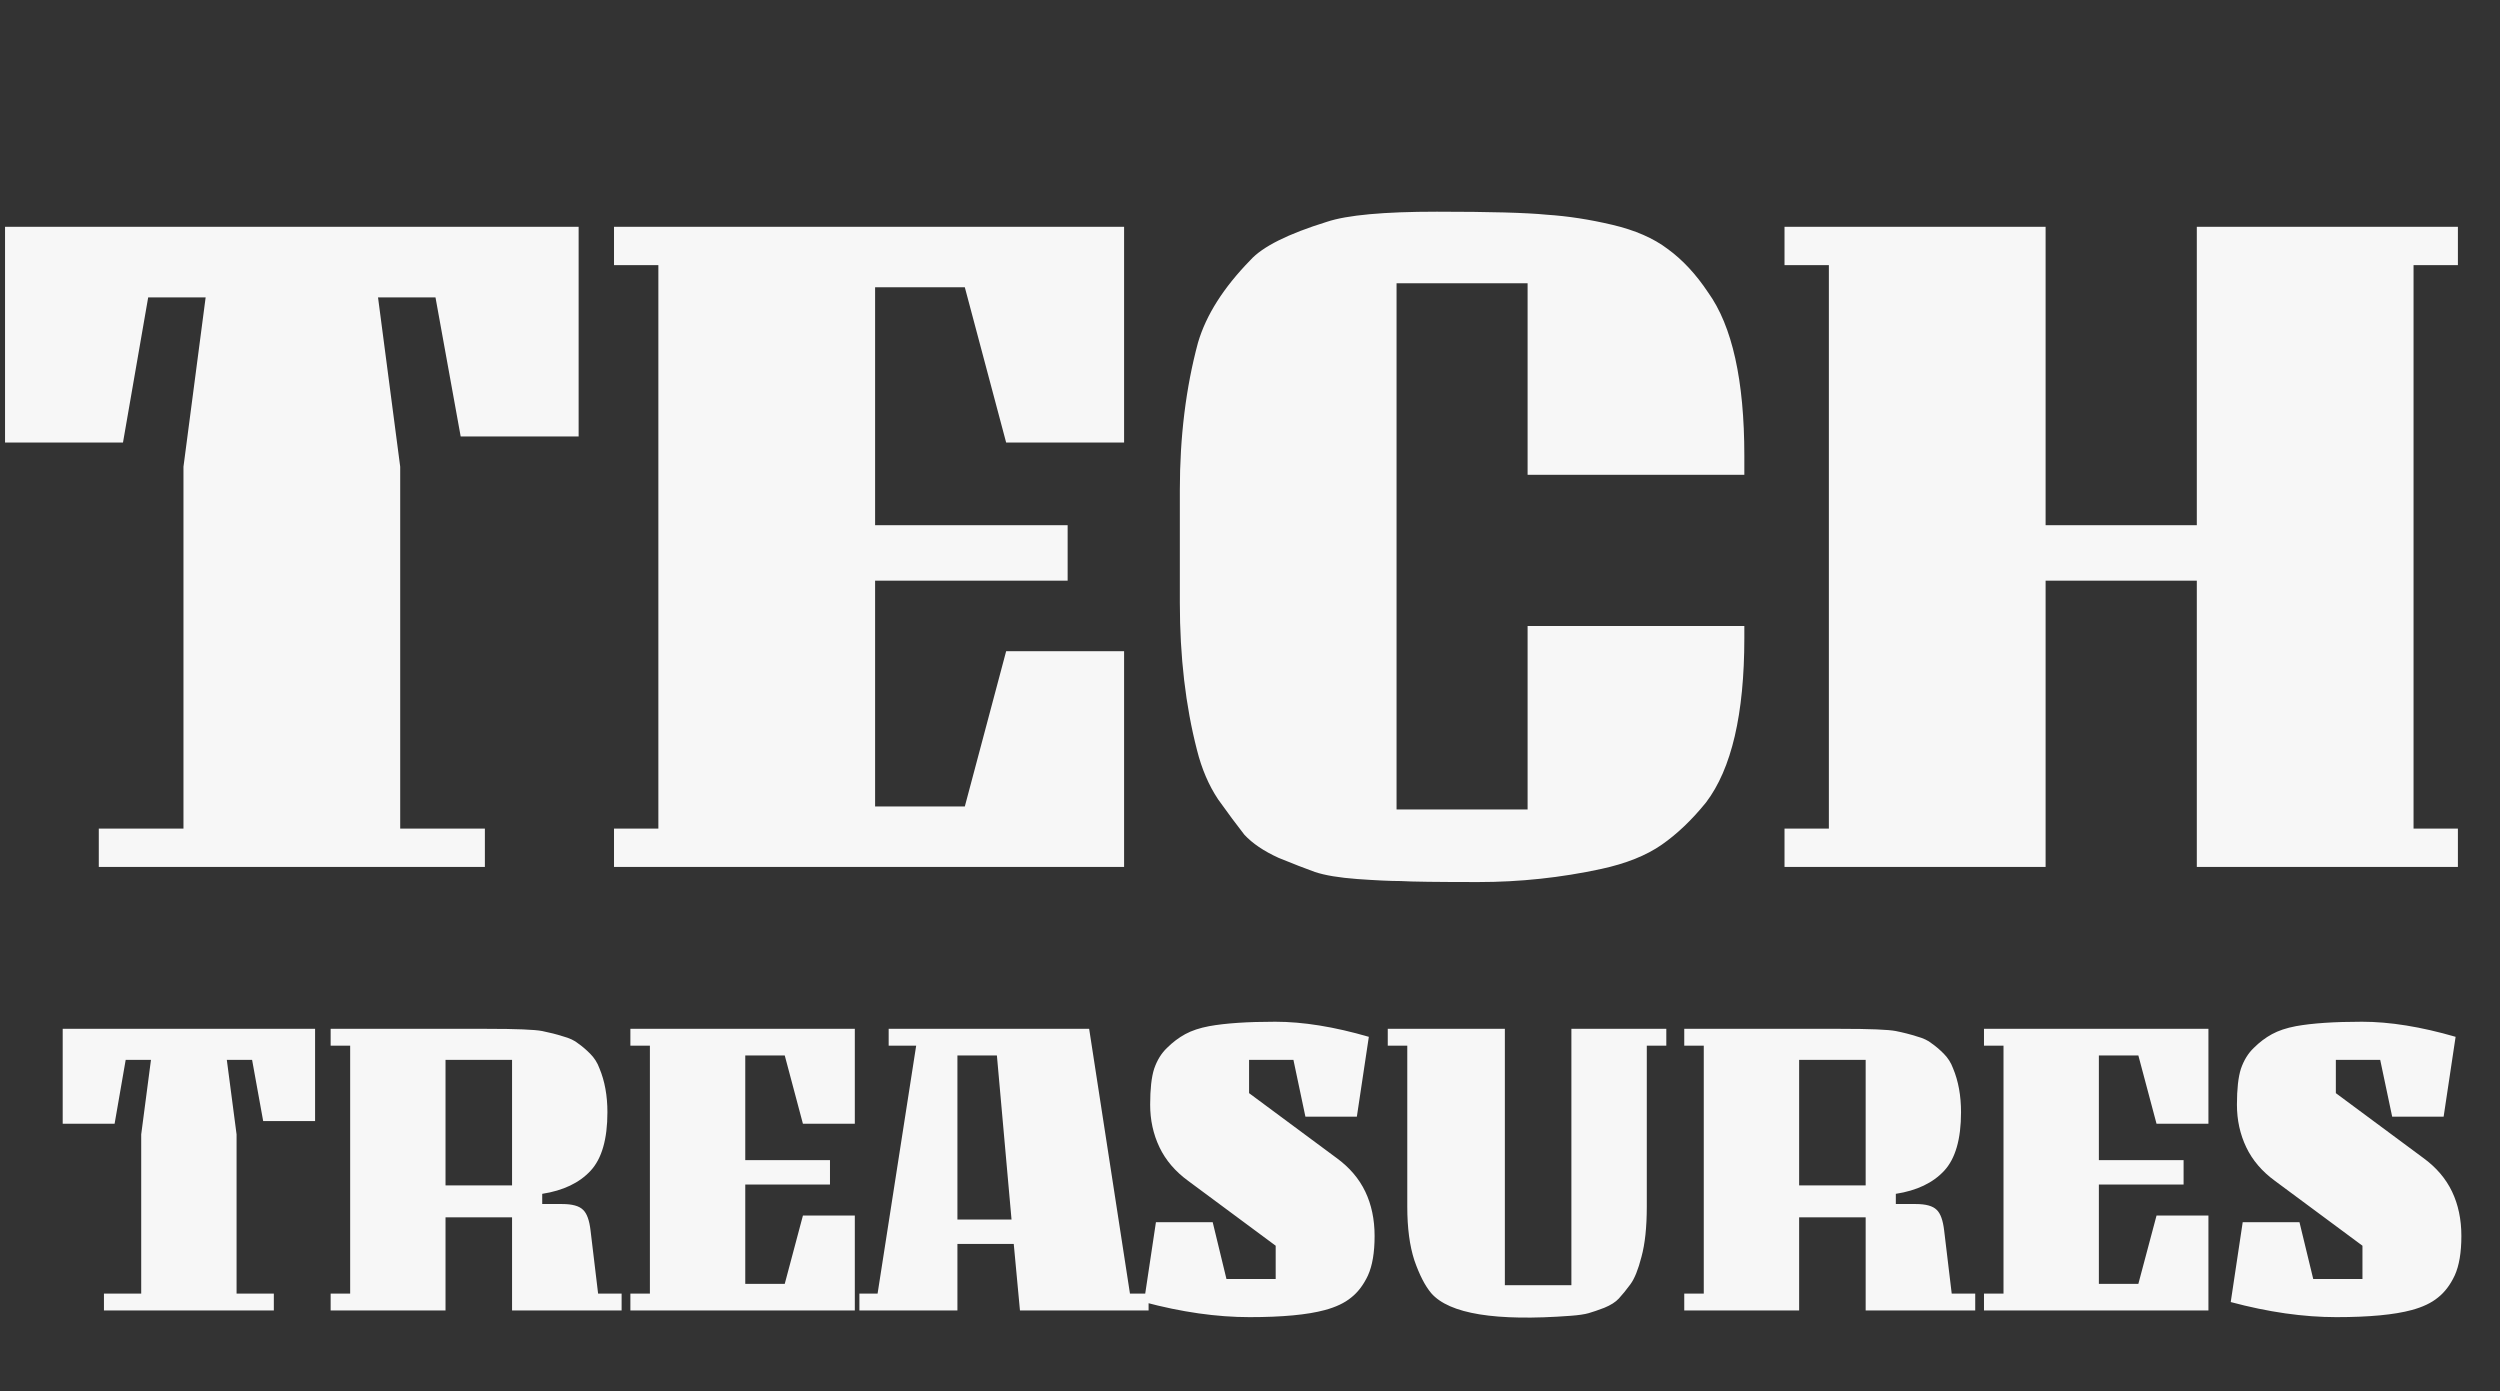<svg width="124" height="69" viewBox="0 0 124 69" fill="none" xmlns="http://www.w3.org/2000/svg">
<rect x="0" y="0" width="124" height="69" fill="#333333" stroke="none"/>
<path d="M28.7 11.25V21.65H22.85L21.6 14.75H18.75L19.85 23.15V41.1H24.05V43H4.9V41.1H9.1V23.15L10.2 14.75H7.35L6.1 21.95H0.25V11.25H28.7ZM30.455 43V41.1H32.655V13.15H30.455V11.25H55.755V21.95H49.905L47.855 14.25H43.405V26.05H52.955V28.8H43.405V40H47.855L49.905 32.3H55.755V43H30.455ZM75.769 40.15V31.05H86.519V31.65C86.519 35.417 85.886 38.133 84.62 39.8C83.919 40.667 83.186 41.367 82.419 41.9C81.653 42.433 80.653 42.833 79.419 43.1C77.419 43.533 75.386 43.75 73.32 43.75C71.286 43.75 70.003 43.733 69.469 43.7C68.969 43.7 68.253 43.667 67.32 43.6C66.419 43.533 65.719 43.417 65.219 43.25C64.753 43.083 64.153 42.85 63.419 42.55C62.686 42.217 62.12 41.833 61.719 41.4C61.353 40.933 60.919 40.35 60.419 39.65C59.953 38.95 59.603 38.133 59.37 37.2C58.803 35 58.52 32.567 58.52 29.9V24.3C58.52 21.667 58.819 19.233 59.419 17C59.819 15.633 60.686 14.267 62.02 12.9C62.62 12.233 63.886 11.6 65.82 11C66.82 10.667 68.636 10.5 71.269 10.5C73.903 10.5 75.719 10.55 76.719 10.65C77.753 10.717 78.836 10.883 79.969 11.15C81.103 11.417 82.019 11.817 82.719 12.35C83.453 12.883 84.12 13.6 84.719 14.5C85.919 16.167 86.519 18.867 86.519 22.6V23.55H75.769V14.05H69.269V40.15H75.769ZM101.462 43H88.512V41.1H90.712V13.15H88.512V11.25H101.462V26.05H108.962V11.25H121.912V13.15H119.712V41.1H121.912V43H108.962V28.8H101.462V43Z" fill="#F7F7F7"/>
<path d="M15.628 51.03V55.606H13.054L12.504 52.57H11.25L11.734 56.266V64.164H13.582V65H5.156V64.164H7.004V56.266L7.488 52.57H6.234L5.684 55.738H3.11V51.03H15.628ZM22.098 65H16.4V64.164H17.368V51.866H16.4V51.03H24.144C25.611 51.03 26.528 51.067 26.894 51.14C27.261 51.213 27.606 51.301 27.928 51.404C28.251 51.492 28.5 51.609 28.676 51.756C28.867 51.888 29.065 52.057 29.27 52.262C29.476 52.467 29.63 52.709 29.732 52.988C29.996 53.619 30.128 54.345 30.128 55.166C30.128 56.501 29.85 57.469 29.292 58.07C28.735 58.671 27.936 59.053 26.894 59.214V59.72H27.884C28.383 59.72 28.728 59.815 28.918 60.006C29.109 60.182 29.234 60.527 29.292 61.04L29.666 64.164H30.832V65H25.398V60.38H22.098V65ZM25.398 58.796V52.57H22.098V58.796H25.398ZM31.267 65V64.164H32.235V51.866H31.267V51.03H42.399V55.738H39.825L38.923 52.35H36.965V57.542H41.167V58.752H36.965V63.68H38.923L39.825 60.292H42.399V65H31.267ZM44.078 51.866V51.03H54.022L56.046 64.164H56.97V65H42.626V64.164H43.528L45.442 51.866H44.078ZM47.488 52.35V60.49H50.172L49.446 52.35H47.488ZM47.488 65H50.59L50.282 61.7H47.488V65ZM56.74 64.582L57.334 60.622H60.15L60.832 63.438H63.274V61.788L58.94 58.576C58.295 58.107 57.818 57.549 57.51 56.904C57.202 56.259 57.048 55.555 57.048 54.792C57.048 54.015 57.114 53.421 57.246 53.01C57.393 52.585 57.605 52.24 57.884 51.976C58.163 51.697 58.464 51.47 58.786 51.294C59.109 51.118 59.505 50.986 59.974 50.898C60.781 50.751 61.873 50.678 63.252 50.678C64.631 50.678 66.178 50.927 67.894 51.426L67.3 55.386H64.748L64.154 52.57H61.954V54.22L66.288 57.432C66.933 57.901 67.41 58.459 67.718 59.104C68.026 59.749 68.18 60.483 68.18 61.304C68.18 62.125 68.07 62.778 67.85 63.262C67.63 63.731 67.352 64.098 67.014 64.362C66.692 64.626 66.259 64.831 65.716 64.978C64.851 65.213 63.604 65.33 61.976 65.33C60.348 65.33 58.603 65.081 56.74 64.582ZM74.641 63.746H77.941V51.03H82.649V51.866H81.681V59.852C81.681 60.864 81.593 61.693 81.417 62.338C81.256 62.969 81.073 63.423 80.867 63.702C80.662 63.981 80.471 64.215 80.295 64.406C80.134 64.582 79.892 64.736 79.569 64.868C79.261 64.985 79.005 65.073 78.799 65.132C78.594 65.191 78.293 65.235 77.897 65.264C74.187 65.543 71.884 65.169 70.989 64.142C70.681 63.775 70.403 63.233 70.153 62.514C69.919 61.795 69.801 60.908 69.801 59.852V51.866H68.833V51.03H74.641V63.746ZM89.237 65H83.539V64.164H84.507V51.866H83.539V51.03H91.283C92.75 51.03 93.666 51.067 94.033 51.14C94.4 51.213 94.744 51.301 95.067 51.404C95.39 51.492 95.639 51.609 95.815 51.756C96.006 51.888 96.204 52.057 96.409 52.262C96.614 52.467 96.768 52.709 96.871 52.988C97.135 53.619 97.267 54.345 97.267 55.166C97.267 56.501 96.988 57.469 96.431 58.07C95.874 58.671 95.074 59.053 94.033 59.214V59.72H95.023C95.522 59.72 95.866 59.815 96.057 60.006C96.248 60.182 96.372 60.527 96.431 61.04L96.805 64.164H97.971V65H92.537V60.38H89.237V65ZM92.537 58.796V52.57H89.237V58.796H92.537ZM98.406 65V64.164H99.374V51.866H98.406V51.03H109.538V55.738H106.964L106.062 52.35H104.104V57.542H108.306V58.752H104.104V63.68H106.062L106.964 60.292H109.538V65H98.406ZM110.644 64.582L111.238 60.622H114.054L114.736 63.438H117.178V61.788L112.844 58.576C112.199 58.107 111.722 57.549 111.414 56.904C111.106 56.259 110.952 55.555 110.952 54.792C110.952 54.015 111.018 53.421 111.15 53.01C111.297 52.585 111.51 52.24 111.788 51.976C112.067 51.697 112.368 51.47 112.69 51.294C113.013 51.118 113.409 50.986 113.878 50.898C114.685 50.751 115.778 50.678 117.156 50.678C118.535 50.678 120.082 50.927 121.798 51.426L121.204 55.386H118.652L118.058 52.57H115.858V54.22L120.192 57.432C120.838 57.901 121.314 58.459 121.622 59.104C121.93 59.749 122.084 60.483 122.084 61.304C122.084 62.125 121.974 62.778 121.754 63.262C121.534 63.731 121.256 64.098 120.918 64.362C120.596 64.626 120.163 64.831 119.62 64.978C118.755 65.213 117.508 65.33 115.88 65.33C114.252 65.33 112.507 65.081 110.644 64.582Z" fill="#F7F7F7"/>
</svg>
